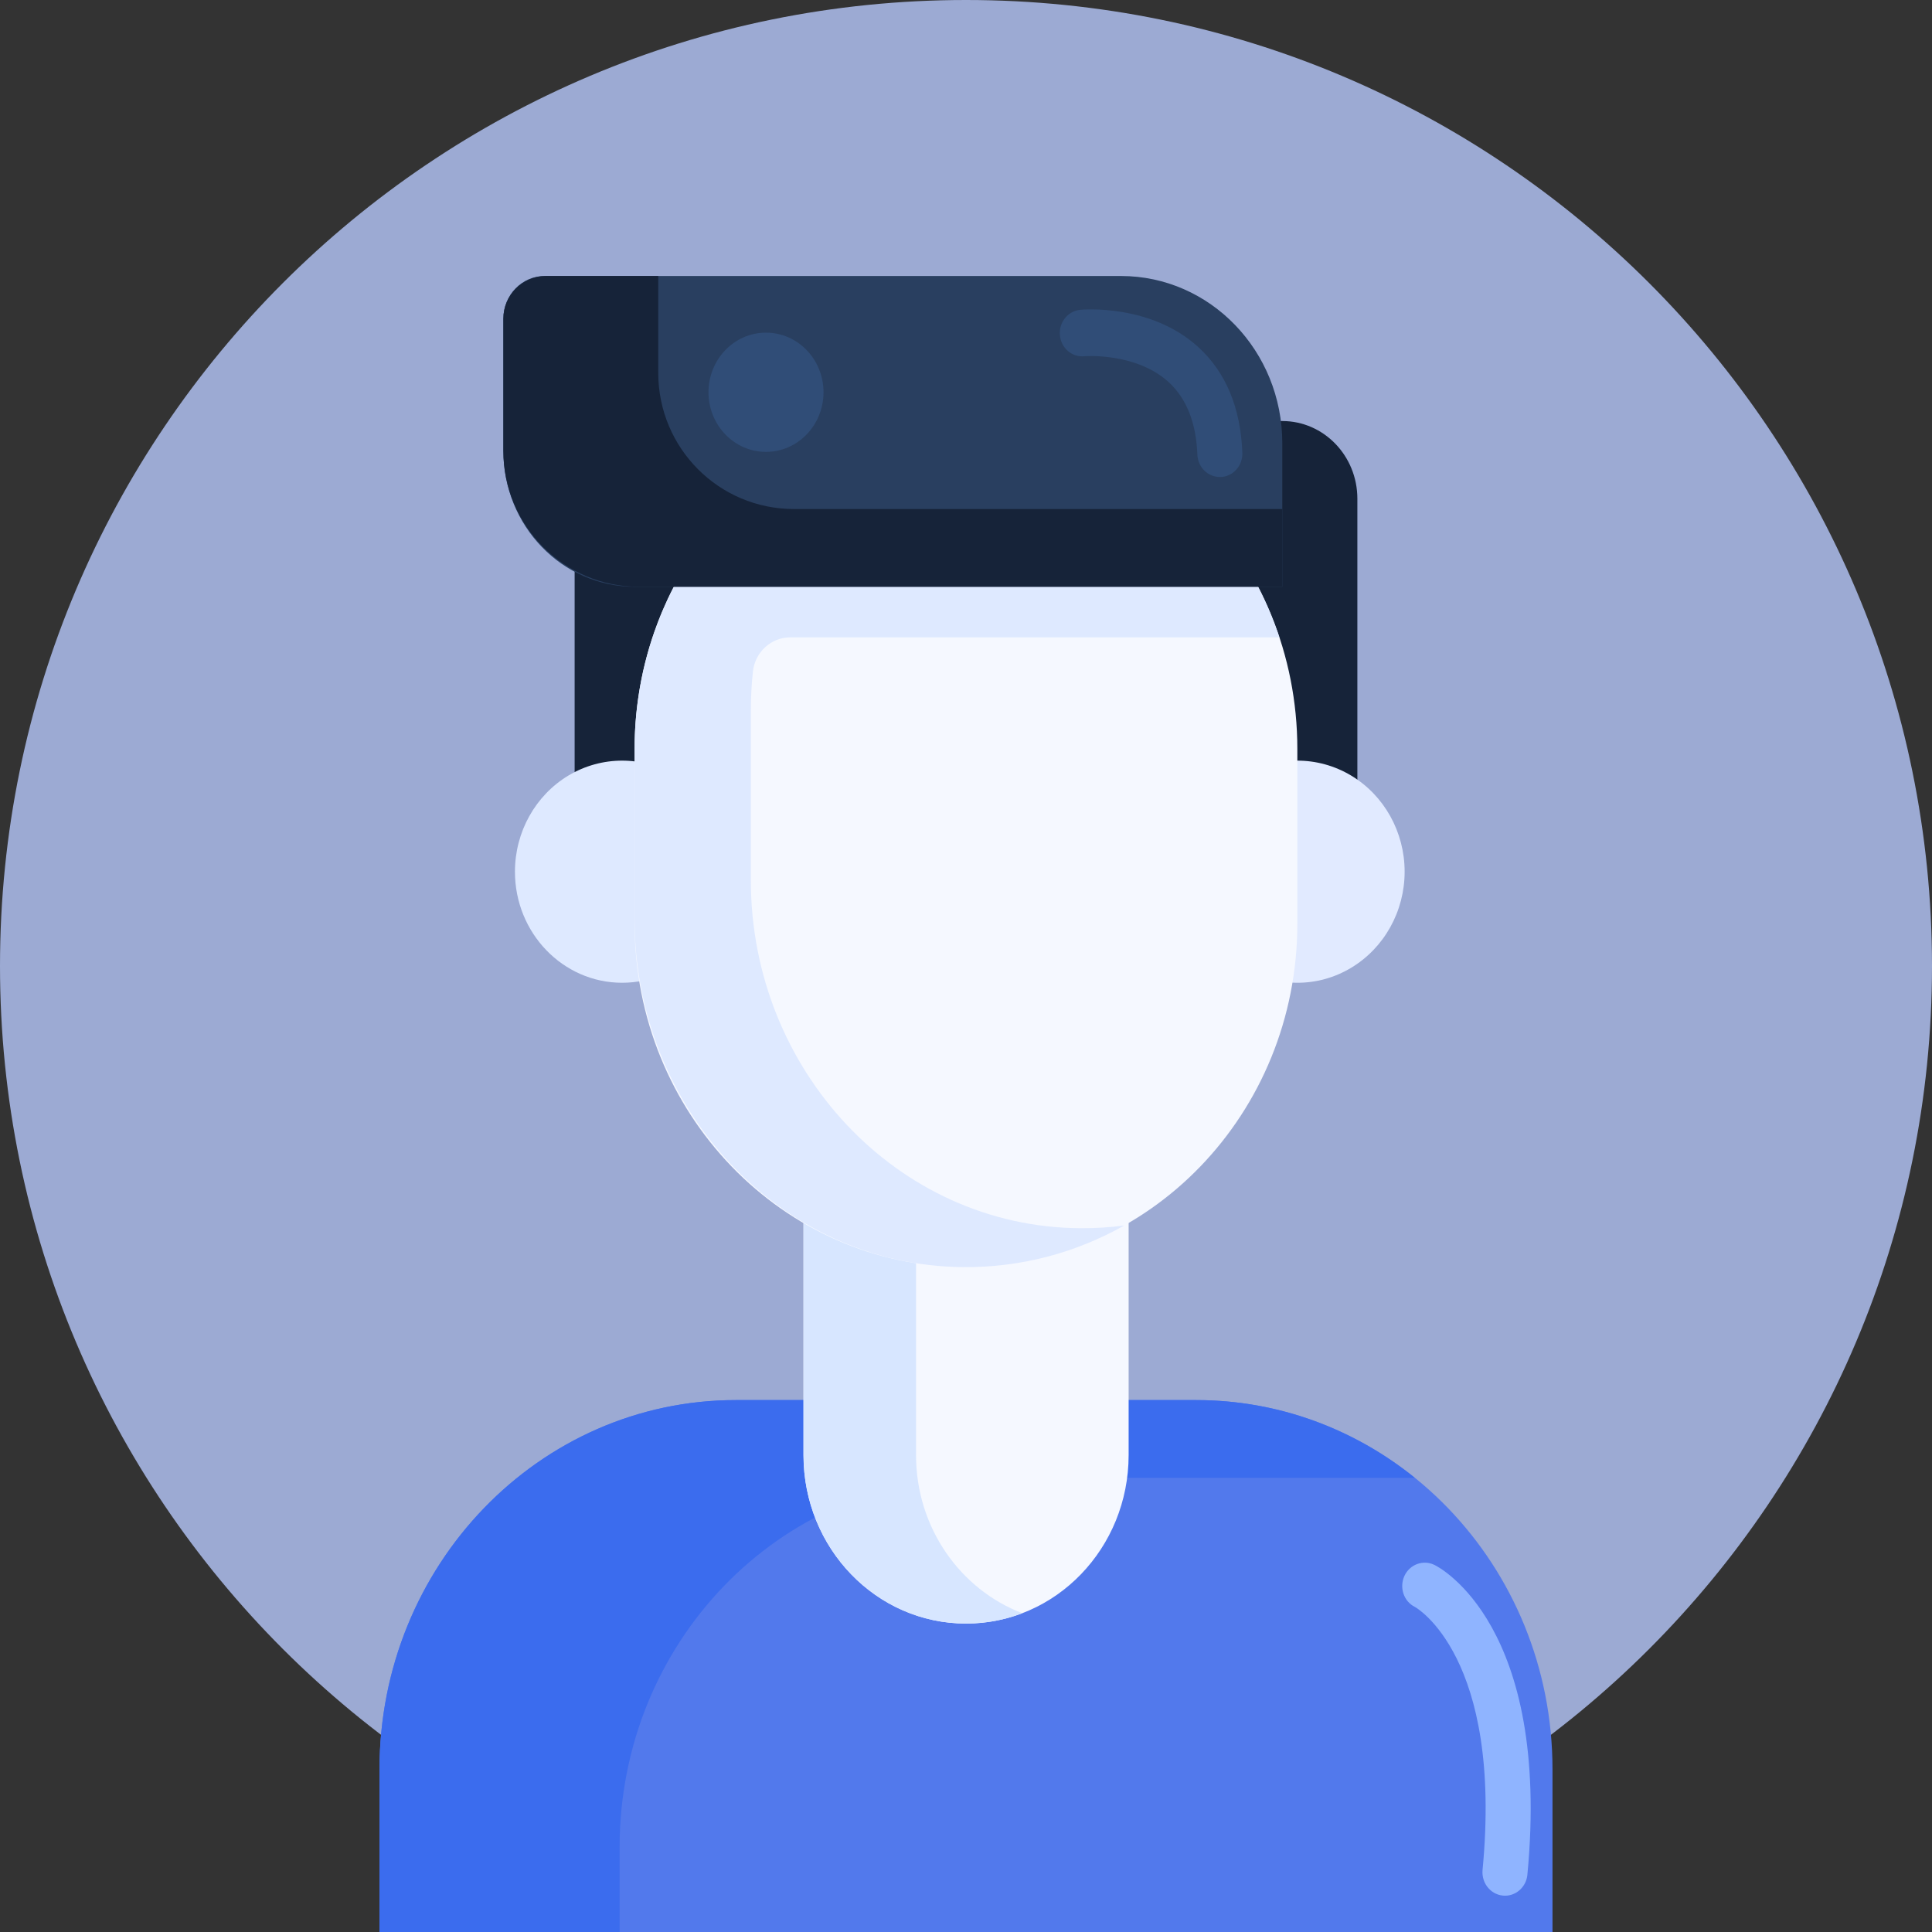 <svg width="28" height="28" viewBox="0 0 28 28" fill="none" xmlns="http://www.w3.org/2000/svg">
<rect x="0" y="0" width="28" height="28" fill="#333333" stroke="none"/>
<path d="M0 14C0 6.268 6.268 0 14 0C21.732 0 28 6.268 28 14C28 21.732 21.732 28 14 28C6.268 28 0 21.732 0 14Z" fill="#9CAAD3"/>
<path d="M9.416 13.986H11.246V7.225C11.246 6.603 10.759 6.099 10.159 6.099H9.416C8.815 6.099 8.328 6.603 8.328 7.225V12.86C8.328 13.482 8.815 13.986 9.416 13.986Z" fill="#162339"/>
<path d="M18.584 6.102H17.841C17.241 6.102 16.754 6.606 16.754 7.228V8.209C17.931 9.117 18.693 10.568 18.693 12.205V13.983C19.243 13.927 19.672 13.446 19.672 12.862V7.228C19.672 6.606 19.185 6.102 18.584 6.102Z" fill="#162339"/>
<path d="M17.25 12.633C17.25 13.208 17.546 13.739 18.027 14.027C18.507 14.315 19.1 14.315 19.58 14.027C20.061 13.739 20.357 13.208 20.357 12.633C20.357 12.058 20.061 11.527 19.58 11.239C19.1 10.952 18.507 10.952 18.027 11.239C17.546 11.527 17.25 12.058 17.25 12.633Z" fill="#E1EAFF"/>
<path d="M7.463 12.633C7.463 13.522 8.159 14.243 9.016 14.243C9.874 14.243 10.569 13.522 10.569 12.633C10.569 12.058 10.274 11.527 9.793 11.239C9.312 10.952 8.72 10.952 8.239 11.239C7.759 11.527 7.463 12.058 7.463 12.633Z" fill="#DEE9FF"/>
<path d="M22.5 28H5.5V25.643C5.5 22.687 7.812 20.291 10.665 20.291H17.335C20.188 20.291 22.5 22.687 22.5 25.643V28Z" fill="#5279EC"/>
<path d="M8.98 26.77C8.98 23.814 11.292 21.418 14.145 21.418H20.505C19.63 20.712 18.53 20.291 17.334 20.291H10.665C7.813 20.291 5.5 22.687 5.5 25.643V28H8.98V26.77Z" fill="#3B6CEE"/>
<path d="M14.001 23.53C12.699 23.53 11.645 22.437 11.645 21.089V15.267H16.357V21.089C16.356 22.437 15.302 23.53 14.001 23.53Z" fill="#F5F8FF"/>
<path d="M13.276 21.088V15.267H11.645V21.089C11.645 22.437 12.699 23.53 14.001 23.53C14.287 23.53 14.562 23.477 14.816 23.38C13.917 23.036 13.276 22.14 13.276 21.088Z" fill="#D7E6FF"/>
<path d="M14 18.364C11.347 18.364 9.197 16.136 9.197 13.387V10.854C9.197 8.105 11.348 5.877 14 5.877C16.652 5.877 18.802 8.105 18.802 10.854V13.387C18.802 16.136 16.652 18.364 14 18.364Z" fill="#F5F8FF"/>
<path d="M10.882 12.761V10.29C10.882 10.102 10.892 9.916 10.912 9.733C10.942 9.45 11.177 9.237 11.452 9.237H18.542C17.895 7.282 16.105 5.877 13.999 5.877C13.793 5.877 13.59 5.891 13.39 5.917L13.391 5.916C13.376 5.918 13.361 5.921 13.345 5.923C13.295 5.93 13.245 5.938 13.194 5.947C13.17 5.951 13.146 5.956 13.122 5.961C13.078 5.969 13.033 5.978 12.989 5.988C12.921 6.003 12.853 6.02 12.785 6.038C12.761 6.045 12.736 6.052 12.711 6.059C12.668 6.071 12.624 6.085 12.581 6.099C12.559 6.106 12.537 6.113 12.515 6.12C12.463 6.138 12.411 6.156 12.36 6.175C12.348 6.18 12.335 6.184 12.322 6.189C12.259 6.214 12.196 6.24 12.134 6.267C12.117 6.274 12.101 6.282 12.085 6.289C12.04 6.31 11.995 6.331 11.949 6.353C11.927 6.364 11.905 6.375 11.883 6.386C11.82 6.418 11.759 6.451 11.698 6.485C11.662 6.506 11.627 6.526 11.592 6.547C11.568 6.561 11.545 6.576 11.522 6.59C11.486 6.613 11.452 6.635 11.417 6.658C11.395 6.672 11.373 6.687 11.351 6.702C11.313 6.728 11.276 6.755 11.239 6.782C11.221 6.794 11.204 6.807 11.187 6.819C11.134 6.859 11.082 6.9 11.031 6.941C11.015 6.954 10.999 6.968 10.984 6.981C10.948 7.011 10.912 7.041 10.877 7.072C10.857 7.09 10.836 7.11 10.816 7.128C10.787 7.155 10.758 7.182 10.729 7.209C10.708 7.23 10.686 7.251 10.665 7.272C10.591 7.347 10.518 7.425 10.448 7.504C10.428 7.527 10.408 7.55 10.388 7.573C10.363 7.603 10.338 7.634 10.313 7.665C10.296 7.687 10.277 7.708 10.26 7.731C10.224 7.777 10.188 7.825 10.153 7.873C10.136 7.898 10.118 7.923 10.101 7.949C10.076 7.984 10.052 8.019 10.028 8.054C10.011 8.08 9.995 8.107 9.978 8.133C9.958 8.164 9.939 8.195 9.92 8.227C9.903 8.255 9.887 8.284 9.87 8.312C9.836 8.372 9.803 8.432 9.771 8.494C9.755 8.525 9.739 8.557 9.723 8.589C9.708 8.619 9.693 8.649 9.679 8.679C9.664 8.712 9.649 8.745 9.635 8.779C9.621 8.808 9.608 8.838 9.595 8.868C9.578 8.908 9.562 8.949 9.546 8.99C9.529 9.035 9.512 9.08 9.496 9.125C9.483 9.162 9.469 9.199 9.457 9.237H9.457C9.285 9.757 9.197 10.304 9.197 10.854V13.327C9.197 16.065 11.307 18.335 13.949 18.364C14.799 18.373 15.598 18.153 16.293 17.761C16.084 17.788 15.87 17.802 15.652 17.8C13.002 17.782 10.882 15.506 10.882 12.761Z" fill="#DEE9FF"/>
<path d="M18.585 8.504H9.198C8.147 8.504 7.295 7.621 7.295 6.532V4.62C7.295 4.277 7.563 4 7.893 4H16.246C17.538 4 18.584 5.085 18.584 6.423V8.504H18.585Z" fill="#293F60"/>
<path d="M11.505 7.377C10.419 7.377 9.54 6.495 9.54 5.405V4H7.912C7.572 4 7.295 4.277 7.295 4.62V6.532C7.295 7.621 8.174 8.504 9.259 8.504H18.584V7.377H11.505Z" fill="#162339"/>
<path d="M17.679 6.913C17.504 6.913 17.36 6.77 17.353 6.588C17.336 6.127 17.195 5.773 16.935 5.536C16.462 5.106 15.722 5.162 15.715 5.163C15.629 5.172 15.543 5.144 15.477 5.087C15.41 5.029 15.368 4.947 15.361 4.857C15.344 4.672 15.477 4.507 15.656 4.49C15.697 4.486 16.677 4.402 17.365 5.029C17.765 5.392 17.98 5.908 18.005 6.562C18.008 6.654 17.976 6.743 17.914 6.81C17.853 6.876 17.768 6.914 17.679 6.913Z" fill="#304D77"/>
<path d="M21.812 27.474C21.72 27.474 21.632 27.434 21.57 27.363C21.508 27.293 21.478 27.198 21.486 27.103C21.782 24.008 20.519 23.295 20.506 23.289C20.344 23.209 20.277 23.008 20.354 22.839C20.432 22.671 20.628 22.6 20.791 22.681C20.861 22.714 22.48 23.557 22.136 27.17C22.12 27.342 21.979 27.474 21.812 27.474Z" fill="#8FB4FF"/>
<path d="M10.268 5.685C10.268 6.162 10.641 6.549 11.101 6.549C11.562 6.549 11.935 6.162 11.935 5.685C11.935 5.208 11.562 4.821 11.101 4.821C10.641 4.821 10.268 5.208 10.268 5.685Z" fill="#304D77"/>
</svg>
